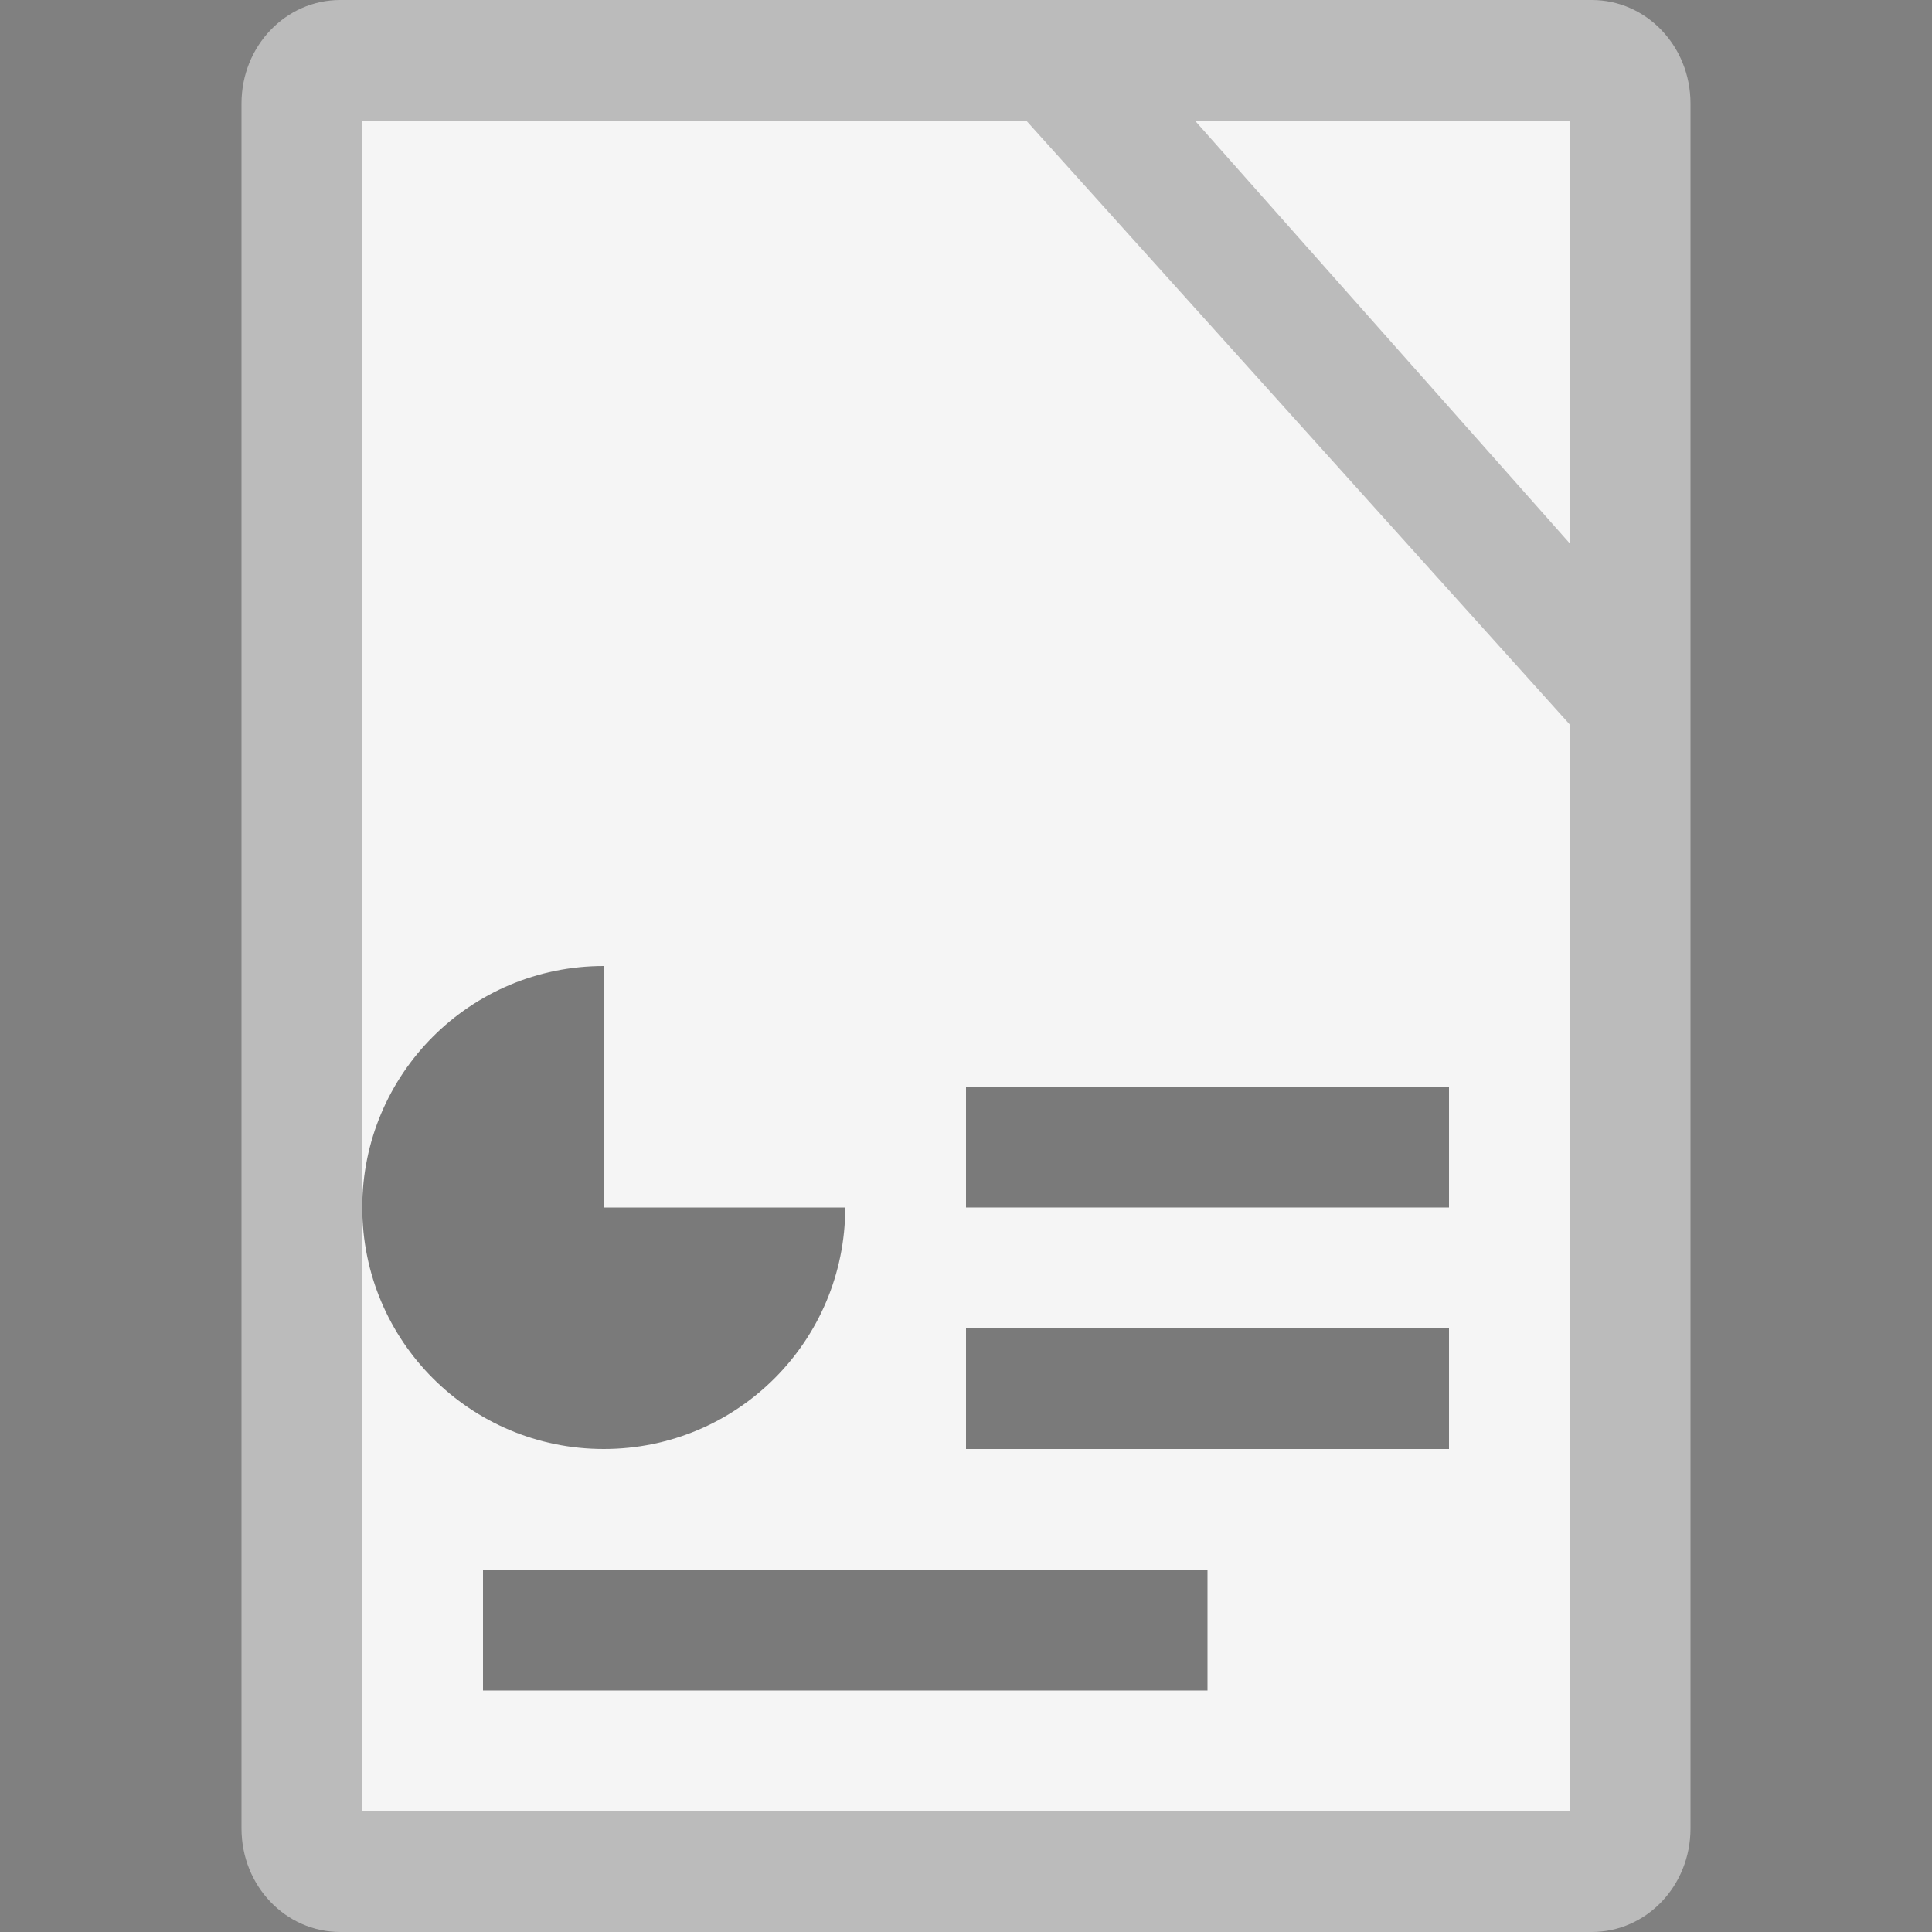 <svg xmlns="http://www.w3.org/2000/svg" width="16" height="16" version="1">
 <rect width="100%" height="100%" fill="#808080" stroke="none"/>
 <path fill="#bbbbbb" d="m14 15.143v-14.286c0-0.475-0.365-0.857-0.818-0.857h-10.364c-0.453 2e-8 -0.818 0.382-0.818 0.857v14.286c0 0.475 0.365 0.857 0.818 0.857h10.364c0.453 0 0.818-0.382 0.818-0.857z"/>
 <path fill="#f5f5f5" d="m3 1v14h10v-9l-4.5-5zm6.897 0 3.103 3.5v-3.5h-3z"/>
 <path opacity=".5" d="m5 8c-1.106 0-2 0.894-2 2s0.894 2 2 2 2-0.894 2-2h-2z"/>
 <path opacity=".5" d="m8 9v1h4v-1z"/>
 <path opacity=".5" d="m8 11v1h4v-1z"/>
 <path opacity=".5" d="m4 13v1h6v-1z"/>
</svg>
